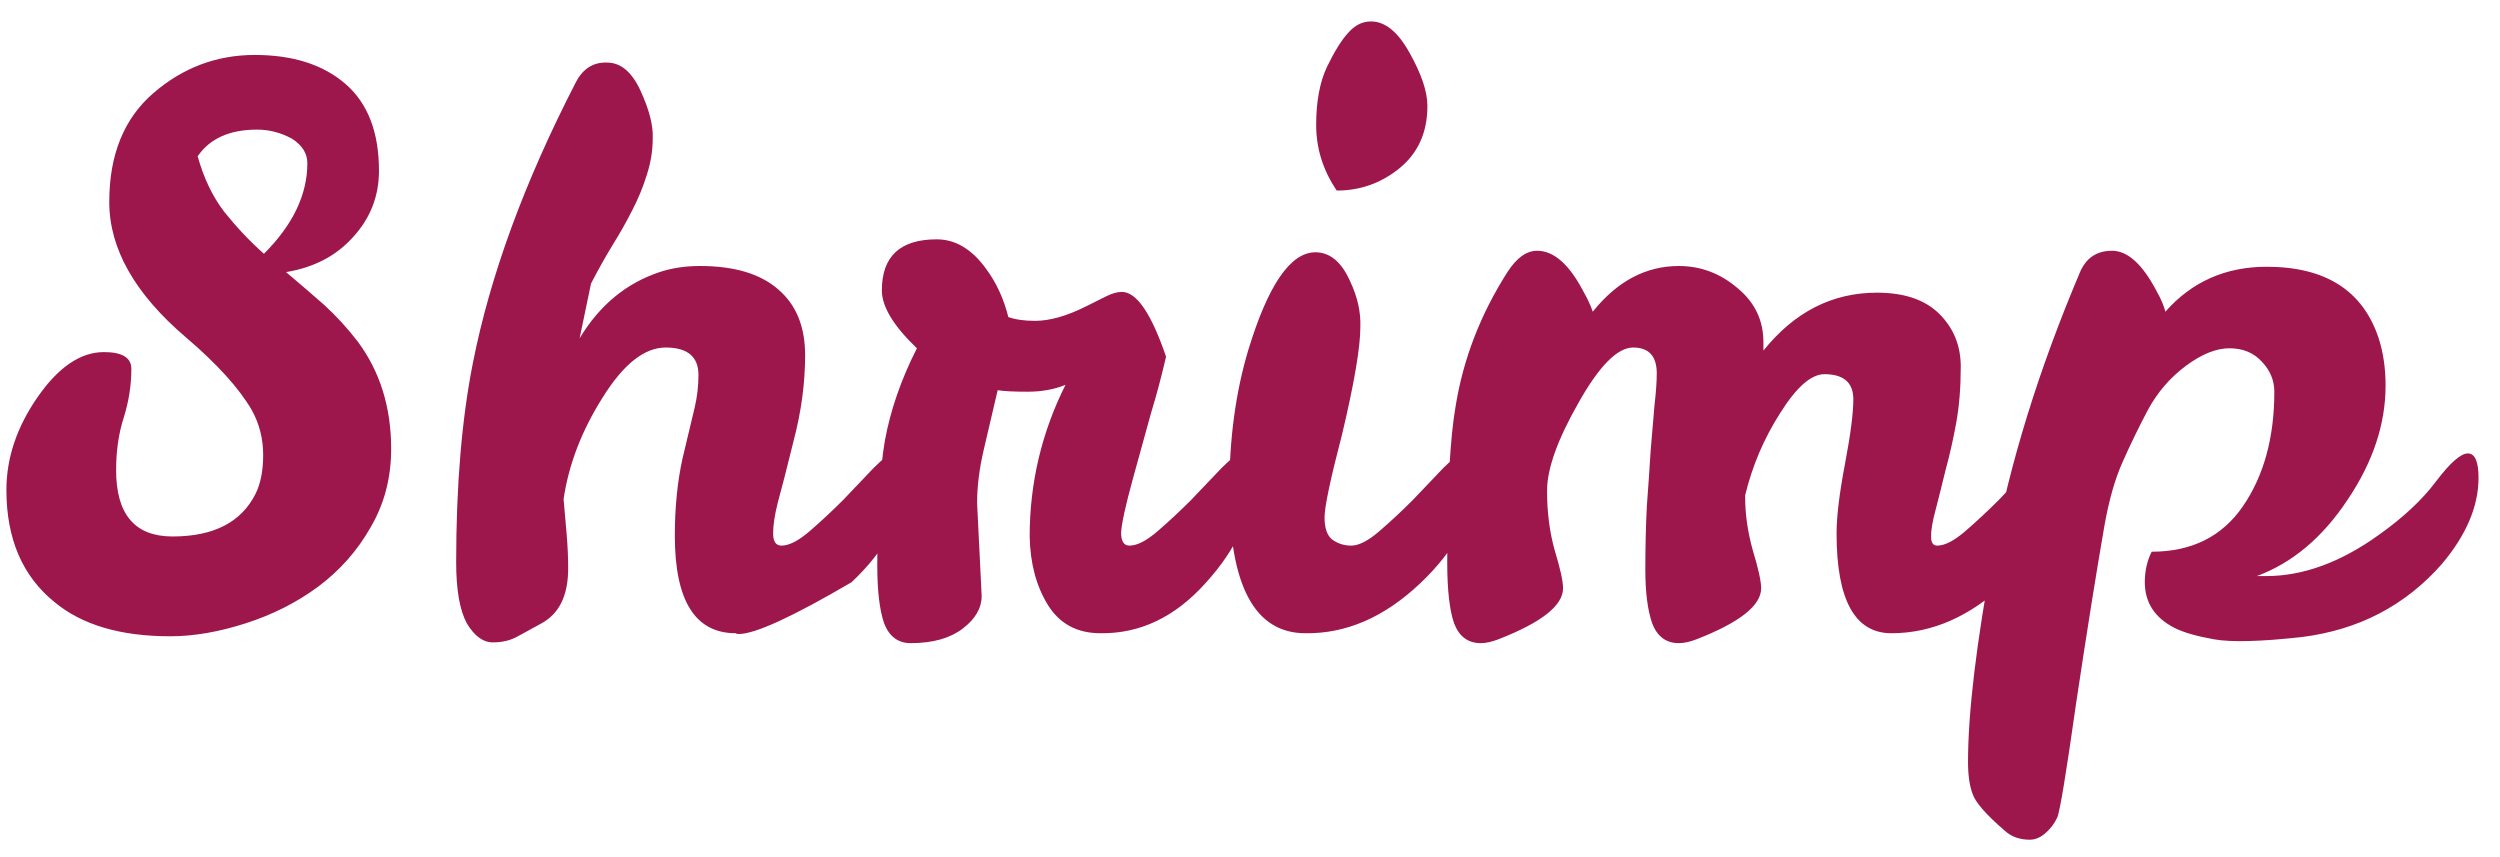 <svg width="105" height="36" viewBox="0 0 105 36" fill="none" xmlns="http://www.w3.org/2000/svg">
<path d="M4.877 19.748C4.877 21.604 5.666 22.532 7.245 22.532C8.973 22.532 10.135 21.935 10.733 20.74C10.946 20.313 11.053 19.769 11.053 19.108C11.053 18.425 10.893 17.796 10.573 17.22C10.039 16.303 9.122 15.289 7.821 14.18C5.666 12.345 4.589 10.447 4.589 8.484C4.589 6.5 5.207 4.975 6.445 3.908C7.682 2.841 9.101 2.308 10.701 2.308C12.301 2.308 13.57 2.713 14.509 3.524C15.447 4.335 15.917 5.551 15.917 7.172C15.917 8.239 15.554 9.167 14.829 9.956C14.125 10.745 13.186 11.236 12.013 11.428C12.546 11.876 13.079 12.335 13.613 12.804C14.125 13.273 14.594 13.785 15.021 14.34C15.959 15.599 16.429 17.103 16.429 18.852C16.429 20.068 16.141 21.167 15.565 22.148C15.01 23.129 14.274 23.961 13.357 24.644C12.461 25.305 11.447 25.817 10.317 26.18C9.186 26.543 8.13 26.724 7.149 26.724C5.058 26.724 3.437 26.244 2.285 25.284C0.941 24.196 0.269 22.628 0.269 20.58C0.269 19.236 0.706 17.935 1.581 16.676C2.455 15.417 3.383 14.788 4.365 14.788C5.133 14.788 5.517 15.023 5.517 15.492C5.517 16.175 5.41 16.857 5.197 17.54C4.983 18.201 4.877 18.937 4.877 19.748ZM11.085 10.66C12.301 9.444 12.909 8.175 12.909 6.852C12.909 6.447 12.695 6.105 12.269 5.828C11.799 5.572 11.309 5.444 10.797 5.444C9.645 5.444 8.813 5.817 8.301 6.564C8.557 7.481 8.93 8.26 9.421 8.9C9.933 9.54 10.487 10.127 11.085 10.66ZM29.335 15.748C29.335 14.98 28.876 14.596 27.959 14.596C27.063 14.596 26.177 15.3 25.303 16.708C24.428 18.095 23.884 19.513 23.671 20.964C23.713 21.455 23.756 21.945 23.799 22.436C23.841 22.927 23.863 23.407 23.863 23.876C23.863 25.007 23.489 25.775 22.743 26.18C22.401 26.372 22.071 26.553 21.751 26.724C21.452 26.895 21.1 26.98 20.695 26.98C20.289 26.98 19.927 26.713 19.607 26.18C19.308 25.625 19.159 24.772 19.159 23.62C19.159 20.399 19.393 17.604 19.863 15.236C20.588 11.567 22.028 7.641 24.183 3.46C24.481 2.884 24.919 2.607 25.495 2.628C26.071 2.628 26.54 3.023 26.903 3.812C27.265 4.601 27.436 5.263 27.415 5.796C27.415 6.329 27.329 6.852 27.159 7.364C27.009 7.855 26.807 8.345 26.551 8.836C26.316 9.305 26.039 9.796 25.719 10.308C25.42 10.799 25.121 11.332 24.823 11.908L24.343 14.212C25.175 12.825 26.295 11.897 27.703 11.428C28.215 11.257 28.78 11.172 29.399 11.172C30.849 11.172 31.948 11.503 32.695 12.164C33.441 12.804 33.815 13.721 33.815 14.916C33.815 16.089 33.655 17.284 33.335 18.5C33.036 19.716 32.812 20.591 32.663 21.124C32.535 21.636 32.471 22.063 32.471 22.404C32.471 22.745 32.588 22.916 32.823 22.916C33.143 22.916 33.537 22.713 34.007 22.308C34.476 21.903 34.945 21.465 35.415 20.996C35.884 20.505 36.311 20.057 36.695 19.652C37.1 19.247 37.377 19.044 37.527 19.044C37.825 19.044 37.975 19.407 37.975 20.132C37.975 21.625 37.239 23.065 35.767 24.452C33.292 25.903 31.713 26.628 31.031 26.628C30.967 26.628 30.924 26.617 30.903 26.596C29.196 26.596 28.343 25.231 28.343 22.5C28.343 21.327 28.449 20.249 28.663 19.268C28.897 18.287 29.068 17.572 29.175 17.124C29.281 16.676 29.335 16.217 29.335 15.748ZM41.038 21.124L41.23 25.028C41.23 25.54 40.964 25.999 40.43 26.404C39.897 26.809 39.172 27.012 38.254 27.012C37.721 27.012 37.348 26.735 37.134 26.18C36.942 25.625 36.846 24.815 36.846 23.748C36.846 21.508 36.953 19.759 37.166 18.5C37.401 17.22 37.849 15.929 38.51 14.628C37.529 13.689 37.038 12.879 37.038 12.196C37.038 10.767 37.806 10.052 39.342 10.052C40.132 10.052 40.825 10.468 41.422 11.3C41.849 11.876 42.158 12.548 42.35 13.316C42.649 13.423 43.022 13.476 43.47 13.476C44.089 13.476 44.804 13.273 45.614 12.868L46.446 12.452C46.702 12.324 46.926 12.26 47.118 12.26C47.737 12.26 48.356 13.167 48.974 14.98C48.782 15.812 48.569 16.612 48.334 17.38C48.121 18.148 47.865 19.076 47.566 20.164C47.268 21.252 47.108 21.988 47.086 22.372C47.086 22.735 47.204 22.916 47.438 22.916C47.758 22.916 48.153 22.713 48.622 22.308C49.092 21.903 49.561 21.465 50.03 20.996C50.5 20.505 50.926 20.057 51.31 19.652C51.716 19.247 51.993 19.044 52.142 19.044C52.441 19.044 52.59 19.407 52.59 20.132C52.59 21.604 51.94 23.055 50.638 24.484C49.358 25.913 47.886 26.617 46.222 26.596C45.241 26.596 44.505 26.201 44.014 25.412C43.524 24.623 43.268 23.663 43.246 22.532C43.246 20.292 43.748 18.169 44.75 16.164C44.281 16.356 43.748 16.452 43.15 16.452C42.574 16.452 42.158 16.431 41.902 16.388C41.71 17.199 41.518 18.02 41.326 18.852C41.134 19.663 41.038 20.42 41.038 21.124ZM54.831 26.596C52.698 26.596 51.631 24.601 51.631 20.612C51.631 18.436 51.898 16.463 52.431 14.692C53.263 11.961 54.202 10.596 55.247 10.596C55.866 10.596 56.357 11.012 56.719 11.844C57.018 12.484 57.157 13.113 57.135 13.732C57.135 14.585 56.879 16.089 56.367 18.244C55.877 20.121 55.631 21.284 55.631 21.732C55.631 22.18 55.738 22.489 55.951 22.66C56.186 22.831 56.453 22.916 56.751 22.916C57.071 22.916 57.466 22.713 57.935 22.308C58.405 21.903 58.874 21.465 59.343 20.996C59.813 20.505 60.239 20.057 60.623 19.652C61.029 19.247 61.306 19.044 61.455 19.044C61.754 19.044 61.903 19.407 61.903 20.132C61.903 21.625 61.146 23.087 59.631 24.516C58.138 25.924 56.538 26.617 54.831 26.596ZM56.143 8.004C55.567 7.151 55.279 6.233 55.279 5.252C55.279 4.271 55.429 3.46 55.727 2.82C56.047 2.159 56.346 1.679 56.623 1.38C56.901 1.06 57.221 0.9 57.583 0.9C58.181 0.9 58.725 1.348 59.215 2.244C59.706 3.119 59.951 3.855 59.951 4.452C59.951 5.561 59.557 6.436 58.767 7.076C57.999 7.695 57.125 8.004 56.143 8.004ZM77.84 16.772C77.84 16.068 77.434 15.716 76.624 15.716C76.069 15.716 75.45 16.26 74.768 17.348C74.085 18.415 73.594 19.567 73.296 20.804V20.868C73.296 21.593 73.402 22.34 73.616 23.108C73.85 23.876 73.968 24.409 73.968 24.708C73.968 25.433 73.061 26.148 71.248 26.852C70.97 26.959 70.725 27.012 70.512 27.012C69.978 27.012 69.605 26.735 69.392 26.18C69.2 25.625 69.104 24.879 69.104 23.94C69.104 22.98 69.125 22.084 69.168 21.252C69.232 20.399 69.285 19.62 69.328 18.916C69.392 18.191 69.445 17.561 69.488 17.028C69.552 16.473 69.584 16.025 69.584 15.684C69.584 14.959 69.253 14.596 68.592 14.596C67.93 14.596 67.162 15.375 66.288 16.932C65.413 18.468 64.976 19.695 64.976 20.612C64.976 21.508 65.082 22.34 65.296 23.108C65.53 23.876 65.648 24.409 65.648 24.708C65.648 25.433 64.741 26.148 62.928 26.852C62.65 26.959 62.405 27.012 62.192 27.012C61.658 27.012 61.285 26.735 61.072 26.18C60.88 25.625 60.784 24.772 60.784 23.62C60.784 20.591 60.901 18.404 61.136 17.06C61.456 15.076 62.181 13.199 63.312 11.428C63.696 10.831 64.112 10.532 64.56 10.532C65.264 10.532 65.914 11.108 66.512 12.26C66.682 12.559 66.81 12.836 66.896 13.092C67.92 11.812 69.125 11.172 70.512 11.172C71.429 11.172 72.25 11.481 72.976 12.1C73.701 12.697 74.064 13.455 74.064 14.372V14.724C75.365 13.103 76.954 12.292 78.832 12.292C79.984 12.292 80.858 12.591 81.456 13.188C82.053 13.785 82.352 14.521 82.352 15.396C82.352 16.271 82.288 17.06 82.16 17.764C82.032 18.468 81.882 19.129 81.712 19.748C81.562 20.367 81.424 20.921 81.296 21.412C81.168 21.881 81.104 22.255 81.104 22.532C81.104 22.788 81.189 22.916 81.36 22.916C81.68 22.916 82.074 22.713 82.544 22.308C83.013 21.903 83.482 21.465 83.952 20.996C84.421 20.505 84.848 20.057 85.232 19.652C85.637 19.247 85.914 19.044 86.064 19.044C86.362 19.044 86.512 19.407 86.512 20.132C86.512 21.625 85.754 23.076 84.24 24.484C82.746 25.892 81.146 26.596 79.44 26.596C77.904 26.596 77.136 25.199 77.136 22.404C77.136 21.7 77.253 20.729 77.488 19.492C77.722 18.255 77.84 17.348 77.84 16.772ZM90.945 13.092C92.055 11.833 93.474 11.204 95.201 11.204C97.676 11.204 99.244 12.207 99.906 14.212C100.098 14.809 100.194 15.471 100.194 16.196C100.194 17.817 99.66 19.417 98.594 20.996C97.548 22.575 96.279 23.641 94.785 24.196H95.169C96.727 24.196 98.305 23.62 99.906 22.468C100.93 21.743 101.73 20.996 102.306 20.228C102.903 19.439 103.351 19.044 103.65 19.044C103.948 19.044 104.098 19.385 104.098 20.068C104.098 21.263 103.586 22.468 102.562 23.684C101.026 25.433 99.063 26.457 96.674 26.756C94.945 26.948 93.719 26.98 92.993 26.852C92.268 26.724 91.713 26.564 91.329 26.372C90.498 25.945 90.082 25.305 90.082 24.452C90.082 23.983 90.177 23.556 90.37 23.172C92.055 23.172 93.335 22.532 94.21 21.252C95.084 19.972 95.522 18.372 95.522 16.452C95.522 15.983 95.351 15.567 95.01 15.204C94.668 14.82 94.21 14.628 93.633 14.628C93.079 14.628 92.471 14.873 91.809 15.364C91.148 15.855 90.615 16.473 90.21 17.22C89.826 17.945 89.474 18.671 89.153 19.396C88.834 20.1 88.578 20.996 88.385 22.084C88.044 24.047 87.65 26.521 87.201 29.508C86.775 32.516 86.508 34.127 86.401 34.34C86.295 34.575 86.135 34.788 85.921 34.98C85.708 35.172 85.484 35.268 85.249 35.268C84.823 35.268 84.471 35.14 84.194 34.884C83.425 34.223 82.978 33.711 82.85 33.348C82.722 33.007 82.657 32.559 82.657 32.004C82.657 29.913 83.01 26.98 83.713 23.204C84.418 19.428 85.633 15.503 87.362 11.428C87.618 10.831 88.066 10.532 88.706 10.532C89.367 10.532 89.996 11.108 90.594 12.26C90.764 12.559 90.882 12.836 90.945 13.092Z" fill="#9D174D"/>
</svg>
